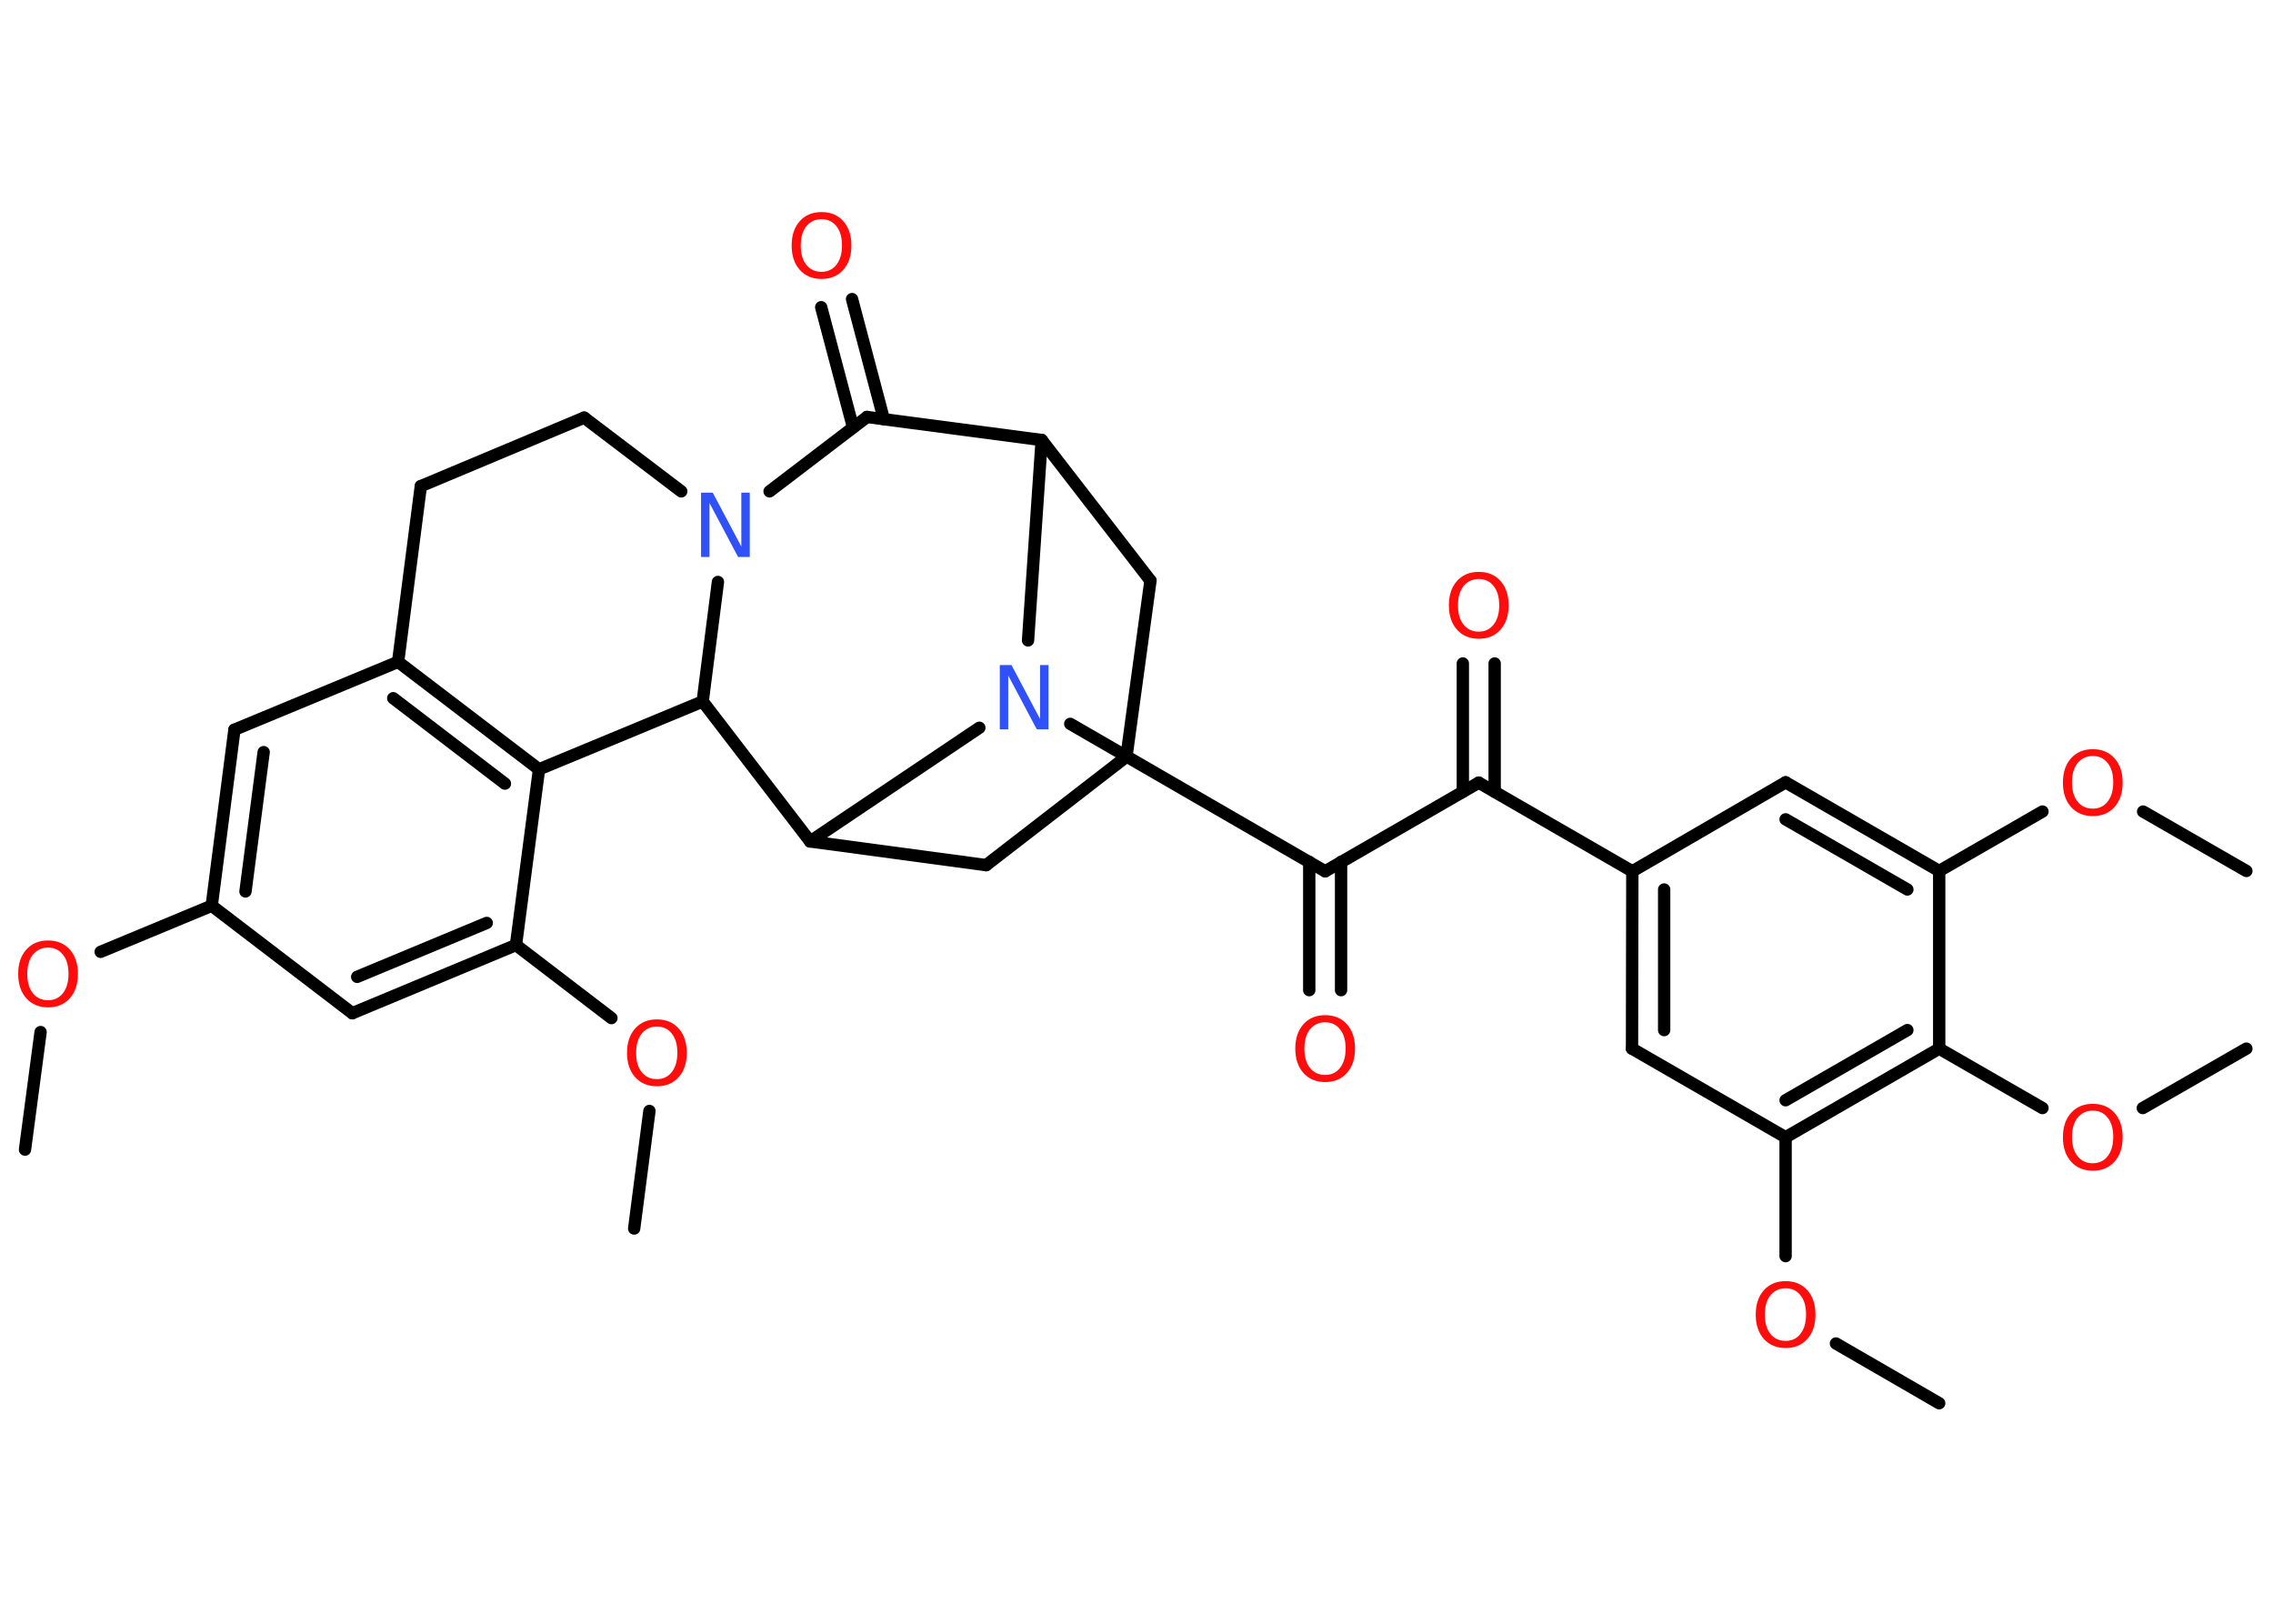 <?xml version='1.0' encoding='UTF-8'?>
<!DOCTYPE svg PUBLIC "-//W3C//DTD SVG 1.1//EN" "http://www.w3.org/Graphics/SVG/1.1/DTD/svg11.dtd">
<svg version='1.2' xmlns='http://www.w3.org/2000/svg' xmlns:xlink='http://www.w3.org/1999/xlink' width='70.0mm' height='50.0mm' viewBox='0 0 70.0 50.0'>
  <desc>Generated by the Chemistry Development Kit (http://github.com/cdk)</desc>
  <g stroke-linecap='round' stroke-linejoin='round' stroke='#000000' stroke-width='.38' fill='#FF0D0D'>
    <rect x='.0' y='.0' width='70.0' height='50.0' fill='#FFFFFF' stroke='none'/>
    <g id='mol1' class='mol'>
      <line id='mol1bnd1' class='bond' x1='.77' y1='35.4' x2='1.25' y2='31.78'/>
      <line id='mol1bnd2' class='bond' x1='3.1' y1='29.31' x2='6.52' y2='27.89'/>
      <g id='mol1bnd3' class='bond'>
        <line x1='7.22' y1='22.47' x2='6.52' y2='27.89'/>
        <line x1='8.12' y1='23.16' x2='7.56' y2='27.45'/>
      </g>
      <line id='mol1bnd4' class='bond' x1='7.22' y1='22.47' x2='12.26' y2='20.38'/>
      <g id='mol1bnd5' class='bond'>
        <line x1='16.6' y1='23.69' x2='12.26' y2='20.38'/>
        <line x1='15.55' y1='24.13' x2='12.11' y2='21.5'/>
      </g>
      <line id='mol1bnd6' class='bond' x1='16.6' y1='23.69' x2='15.89' y2='29.1'/>
      <line id='mol1bnd7' class='bond' x1='15.89' y1='29.1' x2='18.83' y2='31.35'/>
      <line id='mol1bnd8' class='bond' x1='20.0' y1='34.21' x2='19.53' y2='37.83'/>
      <g id='mol1bnd9' class='bond'>
        <line x1='10.85' y1='31.2' x2='15.89' y2='29.1'/>
        <line x1='11.0' y1='30.08' x2='14.99' y2='28.42'/>
      </g>
      <line id='mol1bnd10' class='bond' x1='6.52' y1='27.89' x2='10.85' y2='31.2'/>
      <line id='mol1bnd11' class='bond' x1='16.6' y1='23.69' x2='21.64' y2='21.6'/>
      <line id='mol1bnd12' class='bond' x1='21.64' y1='21.6' x2='24.95' y2='25.91'/>
      <line id='mol1bnd13' class='bond' x1='24.95' y1='25.91' x2='30.37' y2='26.64'/>
      <line id='mol1bnd14' class='bond' x1='30.37' y1='26.64' x2='34.69' y2='23.3'/>
      <line id='mol1bnd15' class='bond' x1='34.69' y1='23.3' x2='35.43' y2='17.88'/>
      <line id='mol1bnd16' class='bond' x1='35.43' y1='17.88' x2='32.08' y2='13.55'/>
      <line id='mol1bnd17' class='bond' x1='32.08' y1='13.55' x2='26.7' y2='12.84'/>
      <g id='mol1bnd18' class='bond'>
        <line x1='26.27' y1='13.16' x2='25.29' y2='9.46'/>
        <line x1='27.22' y1='12.91' x2='26.24' y2='9.21'/>
      </g>
      <line id='mol1bnd19' class='bond' x1='26.7' y1='12.84' x2='23.7' y2='15.13'/>
      <line id='mol1bnd20' class='bond' x1='21.64' y1='21.6' x2='22.11' y2='17.92'/>
      <line id='mol1bnd21' class='bond' x1='20.98' y1='15.13' x2='17.99' y2='12.86'/>
      <line id='mol1bnd22' class='bond' x1='17.99' y1='12.86' x2='12.96' y2='14.97'/>
      <line id='mol1bnd23' class='bond' x1='12.26' y1='20.38' x2='12.96' y2='14.97'/>
      <line id='mol1bnd24' class='bond' x1='32.08' y1='13.55' x2='31.66' y2='19.72'/>
      <line id='mol1bnd25' class='bond' x1='24.95' y1='25.91' x2='30.16' y2='22.41'/>
      <line id='mol1bnd26' class='bond' x1='32.96' y1='22.29' x2='40.81' y2='26.83'/>
      <g id='mol1bnd27' class='bond'>
        <line x1='41.3' y1='26.54' x2='41.3' y2='30.49'/>
        <line x1='40.32' y1='26.54' x2='40.32' y2='30.49'/>
      </g>
      <line id='mol1bnd28' class='bond' x1='40.81' y1='26.83' x2='45.54' y2='24.1'/>
      <g id='mol1bnd29' class='bond'>
        <line x1='45.05' y1='24.38' x2='45.05' y2='20.43'/>
        <line x1='46.03' y1='24.38' x2='46.03' y2='20.43'/>
      </g>
      <line id='mol1bnd30' class='bond' x1='45.54' y1='24.1' x2='50.27' y2='26.83'/>
      <g id='mol1bnd31' class='bond'>
        <line x1='50.27' y1='26.83' x2='50.26' y2='32.29'/>
        <line x1='51.25' y1='27.39' x2='51.25' y2='31.72'/>
      </g>
      <line id='mol1bnd32' class='bond' x1='50.26' y1='32.29' x2='54.99' y2='35.02'/>
      <line id='mol1bnd33' class='bond' x1='54.99' y1='35.02' x2='54.99' y2='38.68'/>
      <line id='mol1bnd34' class='bond' x1='56.54' y1='41.37' x2='59.72' y2='43.21'/>
      <g id='mol1bnd35' class='bond'>
        <line x1='54.99' y1='35.02' x2='59.72' y2='32.29'/>
        <line x1='54.99' y1='33.88' x2='58.74' y2='31.72'/>
      </g>
      <line id='mol1bnd36' class='bond' x1='59.72' y1='32.29' x2='62.9' y2='34.12'/>
      <line id='mol1bnd37' class='bond' x1='65.99' y1='34.12' x2='69.18' y2='32.29'/>
      <line id='mol1bnd38' class='bond' x1='59.72' y1='32.29' x2='59.72' y2='26.82'/>
      <line id='mol1bnd39' class='bond' x1='59.72' y1='26.82' x2='62.9' y2='24.99'/>
      <line id='mol1bnd40' class='bond' x1='66.0' y1='24.99' x2='69.18' y2='26.82'/>
      <g id='mol1bnd41' class='bond'>
        <line x1='59.72' y1='26.82' x2='54.99' y2='24.09'/>
        <line x1='58.74' y1='27.39' x2='54.99' y2='25.23'/>
      </g>
      <line id='mol1bnd42' class='bond' x1='50.27' y1='26.83' x2='54.99' y2='24.09'/>
      <path id='mol1atm2' class='atom' d='M1.48 29.18q-.29 .0 -.47 .22q-.17 .22 -.17 .59q.0 .38 .17 .59q.17 .22 .47 .22q.29 .0 .46 -.22q.17 -.22 .17 -.59q.0 -.38 -.17 -.59q-.17 -.22 -.46 -.22zM1.48 28.96q.42 .0 .67 .28q.25 .28 .25 .75q.0 .47 -.25 .75q-.25 .28 -.67 .28q-.42 .0 -.67 -.28q-.25 -.28 -.25 -.75q.0 -.47 .25 -.75q.25 -.28 .67 -.28z' stroke='none'/>
      <path id='mol1atm8' class='atom' d='M20.23 31.61q-.29 .0 -.47 .22q-.17 .22 -.17 .59q.0 .38 .17 .59q.17 .22 .47 .22q.29 .0 .46 -.22q.17 -.22 .17 -.59q.0 -.38 -.17 -.59q-.17 -.22 -.46 -.22zM20.23 31.39q.42 .0 .67 .28q.25 .28 .25 .75q.0 .47 -.25 .75q-.25 .28 -.67 .28q-.42 .0 -.67 -.28q-.25 -.28 -.25 -.75q.0 -.47 .25 -.75q.25 -.28 .67 -.28z' stroke='none'/>
      <path id='mol1atm18' class='atom' d='M25.3 6.75q-.29 .0 -.47 .22q-.17 .22 -.17 .59q.0 .38 .17 .59q.17 .22 .47 .22q.29 .0 .46 -.22q.17 -.22 .17 -.59q.0 -.38 -.17 -.59q-.17 -.22 -.46 -.22zM25.3 6.53q.42 .0 .67 .28q.25 .28 .25 .75q.0 .47 -.25 .75q-.25 .28 -.67 .28q-.42 .0 -.67 -.28q-.25 -.28 -.25 -.75q.0 -.47 .25 -.75q.25 -.28 .67 -.28z' stroke='none'/>
      <path id='mol1atm19' class='atom' d='M21.59 15.17h.36l.88 1.66v-1.66h.26v1.98h-.36l-.88 -1.66v1.66h-.26v-1.98z' stroke='none' fill='#3050F8'/>
      <path id='mol1atm22' class='atom' d='M30.79 20.48h.36l.88 1.66v-1.66h.26v1.98h-.36l-.88 -1.66v1.66h-.26v-1.98z' stroke='none' fill='#3050F8'/>
      <path id='mol1atm24' class='atom' d='M40.81 31.48q-.29 .0 -.47 .22q-.17 .22 -.17 .59q.0 .38 .17 .59q.17 .22 .47 .22q.29 .0 .46 -.22q.17 -.22 .17 -.59q.0 -.38 -.17 -.59q-.17 -.22 -.46 -.22zM40.81 31.26q.42 .0 .67 .28q.25 .28 .25 .75q.0 .47 -.25 .75q-.25 .28 -.67 .28q-.42 .0 -.67 -.28q-.25 -.28 -.25 -.75q.0 -.47 .25 -.75q.25 -.28 .67 -.28z' stroke='none'/>
      <path id='mol1atm26' class='atom' d='M45.54 17.83q-.29 .0 -.47 .22q-.17 .22 -.17 .59q.0 .38 .17 .59q.17 .22 .47 .22q.29 .0 .46 -.22q.17 -.22 .17 -.59q.0 -.38 -.17 -.59q-.17 -.22 -.46 -.22zM45.54 17.61q.42 .0 .67 .28q.25 .28 .25 .75q.0 .47 -.25 .75q-.25 .28 -.67 .28q-.42 .0 -.67 -.28q-.25 -.28 -.25 -.75q.0 -.47 .25 -.75q.25 -.28 .67 -.28z' stroke='none'/>
      <path id='mol1atm30' class='atom' d='M54.99 39.67q-.29 .0 -.47 .22q-.17 .22 -.17 .59q.0 .38 .17 .59q.17 .22 .47 .22q.29 .0 .46 -.22q.17 -.22 .17 -.59q.0 -.38 -.17 -.59q-.17 -.22 -.46 -.22zM54.99 39.45q.42 .0 .67 .28q.25 .28 .25 .75q.0 .47 -.25 .75q-.25 .28 -.67 .28q-.42 .0 -.67 -.28q-.25 -.28 -.25 -.75q.0 -.47 .25 -.75q.25 -.28 .67 -.28z' stroke='none'/>
      <path id='mol1atm33' class='atom' d='M64.45 34.2q-.29 .0 -.47 .22q-.17 .22 -.17 .59q.0 .38 .17 .59q.17 .22 .47 .22q.29 .0 .46 -.22q.17 -.22 .17 -.59q.0 -.38 -.17 -.59q-.17 -.22 -.46 -.22zM64.45 33.99q.42 .0 .67 .28q.25 .28 .25 .75q.0 .47 -.25 .75q-.25 .28 -.67 .28q-.42 .0 -.67 -.28q-.25 -.28 -.25 -.75q.0 -.47 .25 -.75q.25 -.28 .67 -.28z' stroke='none'/>
      <path id='mol1atm36' class='atom' d='M64.45 23.28q-.29 .0 -.47 .22q-.17 .22 -.17 .59q.0 .38 .17 .59q.17 .22 .47 .22q.29 .0 .46 -.22q.17 -.22 .17 -.59q.0 -.38 -.17 -.59q-.17 -.22 -.46 -.22zM64.45 23.07q.42 .0 .67 .28q.25 .28 .25 .75q.0 .47 -.25 .75q-.25 .28 -.67 .28q-.42 .0 -.67 -.28q-.25 -.28 -.25 -.75q.0 -.47 .25 -.75q.25 -.28 .67 -.28z' stroke='none'/>
    </g>
  </g>
</svg>
